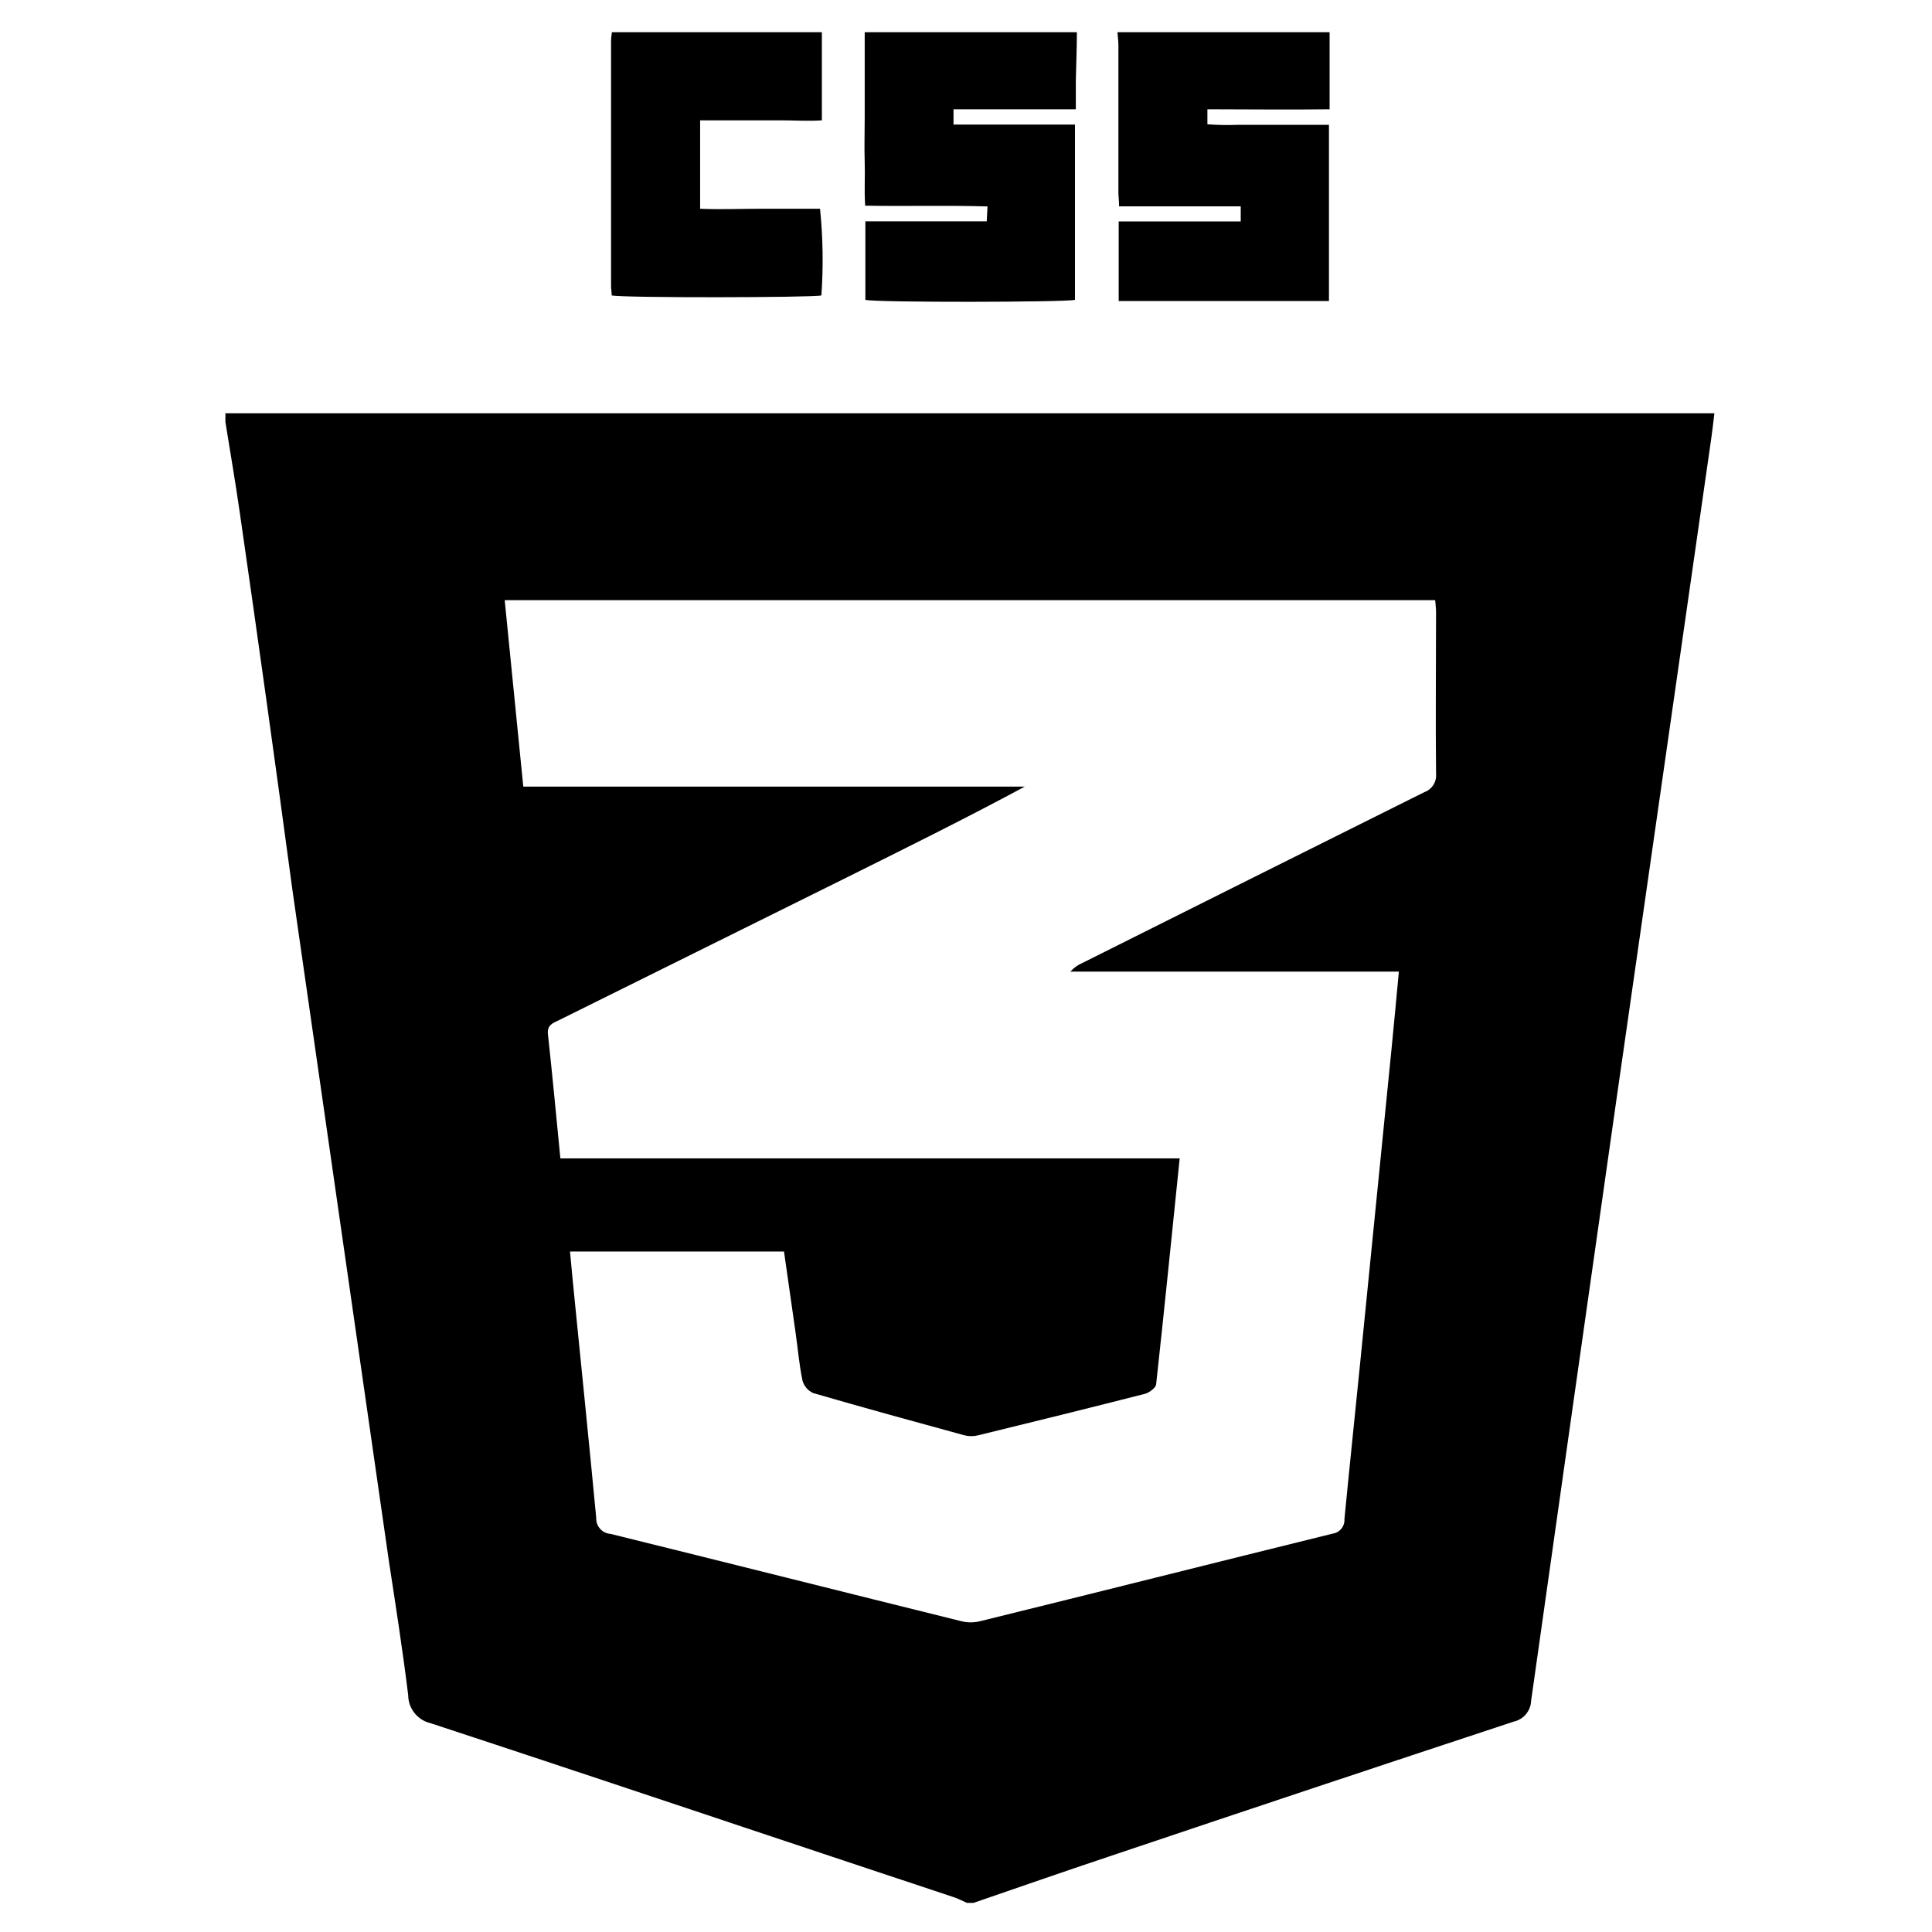 <svg width="60" height="60" viewBox="0 0 60 60" fill="none" xmlns="http://www.w3.org/2000/svg">
<g clip-path="url(#clip0_80_1115)">
<path d="M7 13.105V12.836H7.452H53.242C53.206 13.135 53.179 13.368 53.146 13.605C52.165 20.454 51.183 27.302 50.2 34.147C49.313 40.373 48.429 46.597 47.55 52.821C47.544 52.973 47.488 53.119 47.39 53.236C47.292 53.353 47.158 53.434 47.008 53.467C42.821 54.849 38.633 56.244 34.446 57.654C33.037 58.124 31.637 58.614 30.232 59.096H30.031C29.894 59.036 29.762 58.967 29.621 58.919C24.208 57.125 18.794 55.297 13.368 53.514C13.172 53.468 12.998 53.358 12.873 53.2C12.747 53.043 12.678 52.848 12.677 52.647C12.507 51.259 12.291 49.877 12.079 48.492C11.582 45.025 11.084 41.557 10.583 38.09C10.083 34.622 9.584 31.154 9.088 27.687C8.561 23.772 8.016 19.862 7.452 15.956C7.314 14.995 7.153 14.053 7 13.105ZM17.702 38.867C17.75 39.379 17.792 39.842 17.84 40.306C18.067 42.582 18.3 44.858 18.516 47.135C18.509 47.261 18.552 47.384 18.637 47.478C18.721 47.572 18.838 47.629 18.964 47.637C22.598 48.534 26.23 49.45 29.864 50.35C30.049 50.395 30.243 50.395 30.429 50.35C34.078 49.453 37.724 48.531 41.376 47.631C41.485 47.617 41.585 47.563 41.655 47.478C41.725 47.394 41.76 47.286 41.753 47.176C41.912 45.528 42.085 43.886 42.25 42.238C42.573 39.002 42.896 35.767 43.219 32.535C43.297 31.763 43.365 30.992 43.443 30.175H33.241C33.345 30.057 33.475 29.964 33.62 29.903C37.158 28.132 40.696 26.364 44.236 24.6C44.351 24.559 44.449 24.481 44.514 24.378C44.58 24.275 44.609 24.153 44.598 24.032C44.58 22.36 44.598 20.688 44.598 19.015C44.598 18.887 44.58 18.758 44.571 18.639H15.674L16.251 24.429H31.826C29.951 25.437 28.066 26.37 26.182 27.307L17.364 31.68C17.176 31.772 16.984 31.826 17.017 32.122C17.155 33.388 17.274 34.659 17.403 35.975H36.636C36.393 38.344 36.16 40.665 35.906 42.98C35.906 43.088 35.714 43.231 35.586 43.279C33.854 43.722 32.119 44.149 30.381 44.574C30.239 44.61 30.09 44.61 29.948 44.574C28.38 44.146 26.816 43.716 25.258 43.264C25.176 43.228 25.104 43.175 25.046 43.107C24.988 43.04 24.946 42.961 24.922 42.875C24.821 42.391 24.779 41.894 24.71 41.404L24.348 38.867H17.702Z" fill="black"/>
<path d="M33.444 1C33.444 1.5 33.42 2.002 33.411 2.496C33.411 2.795 33.411 3.073 33.411 3.393H29.612V3.868H33.384V9.312C33.118 9.387 27.243 9.399 26.875 9.312V6.874H30.644L30.668 6.411C29.403 6.372 28.158 6.411 26.869 6.387C26.836 5.929 26.869 5.49 26.854 5.029C26.839 4.568 26.854 4.132 26.854 3.698V1H33.444Z" fill="black"/>
<path d="M41.292 1V3.393C40.018 3.411 38.765 3.393 37.497 3.393V3.859C37.806 3.883 38.117 3.889 38.427 3.877C38.741 3.877 39.055 3.877 39.372 3.877H41.272V9.348H34.742C34.742 8.531 34.742 7.724 34.742 6.877H38.532V6.408H34.754C34.754 6.24 34.733 6.109 34.733 5.971V1.416C34.733 1.278 34.715 1.138 34.703 1H41.292Z" fill="black"/>
<path d="M25.524 1V3.737C25.105 3.767 24.689 3.737 24.274 3.737C23.858 3.737 23.433 3.737 23.015 3.737H21.743V6.483C22.368 6.51 22.994 6.483 23.619 6.483H25.467C25.558 7.377 25.572 8.278 25.509 9.175C25.258 9.243 19.374 9.255 18.997 9.175C18.997 9.079 18.977 8.977 18.977 8.875V1.278C18.977 1.185 18.994 1.093 19.003 1H25.524Z" fill="black"/>
</g>
<defs>
<clipPath id="clip0_80_1115">
<rect width="46.242" height="58.093" fill="black" transform="translate(7 1)"/>
</clipPath>
</defs>
</svg>
